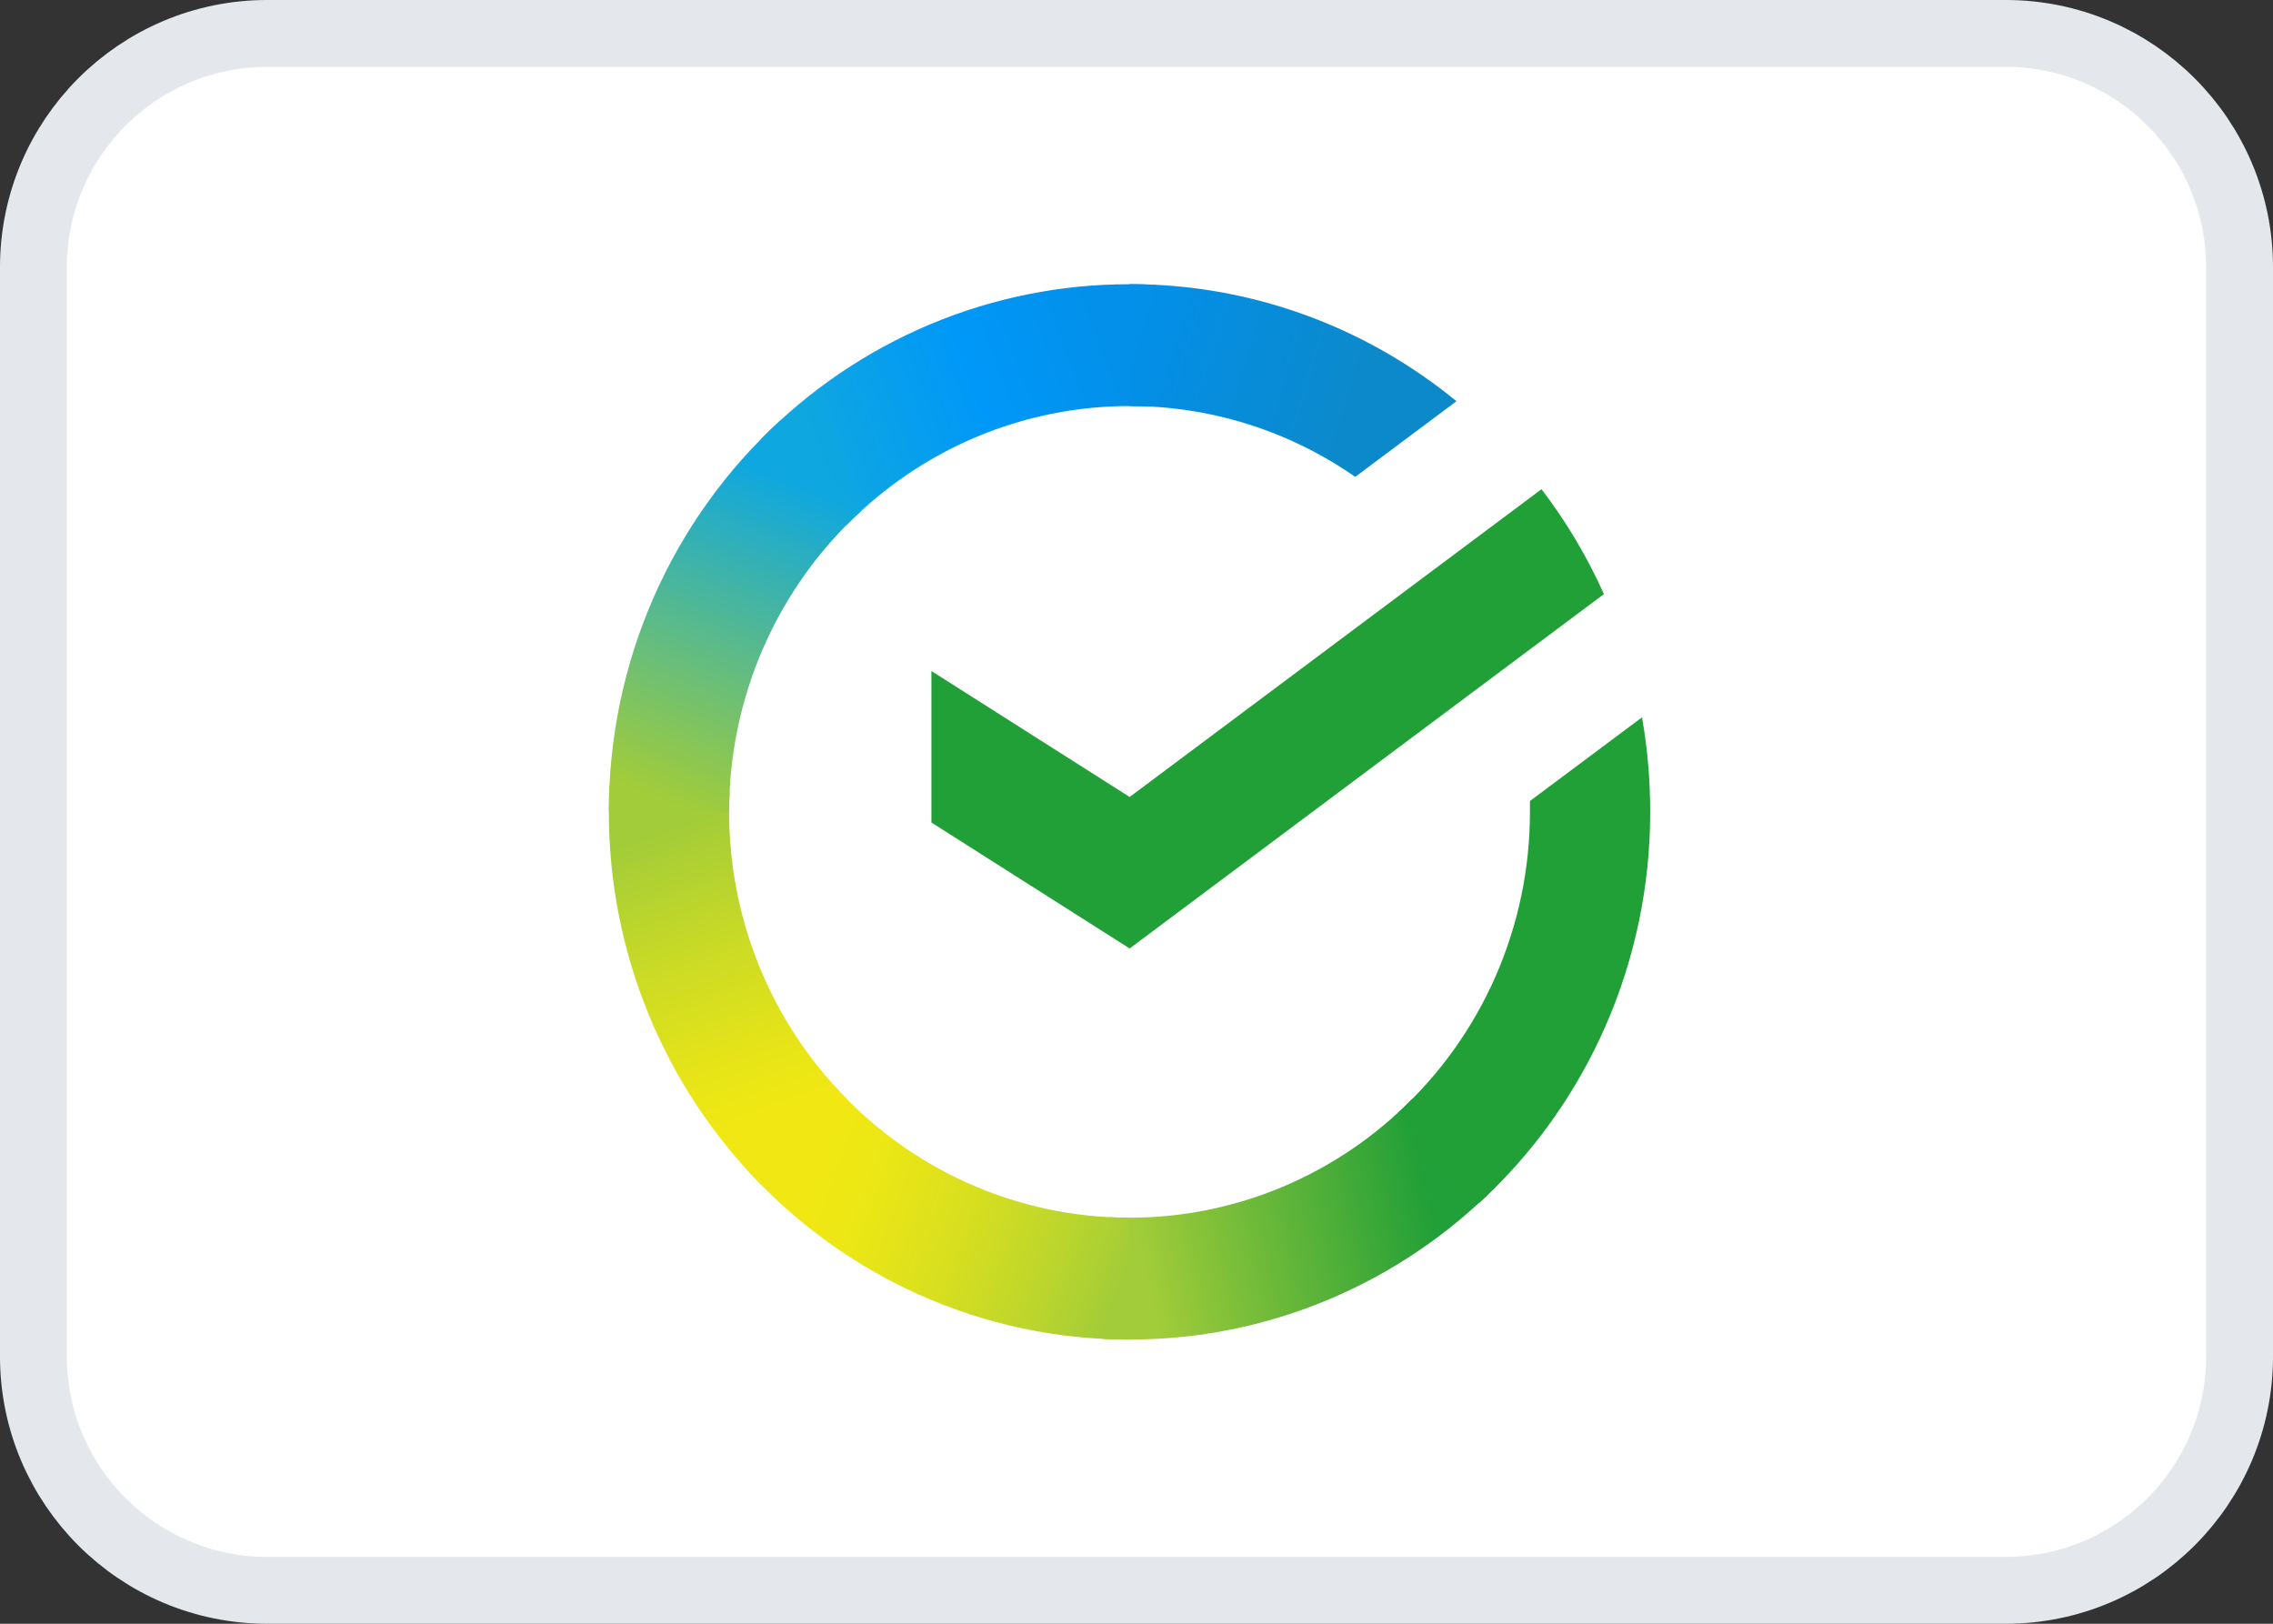 <svg width="56" height="40" viewBox="0 0 56 40" fill="none" xmlns="http://www.w3.org/2000/svg">
<rect x="0" y="0" width="56" height="40" fill="#333333" stroke="none"/>
<path d="M6.588 0.823H49.412C52.596 0.823 55.177 3.404 55.177 6.588V33.412C55.177 36.596 52.596 39.177 49.412 39.177H6.588C3.404 39.177 0.823 36.596 0.823 33.412V6.588C0.823 3.404 3.404 0.823 6.588 0.823Z" fill="white"/>
<path d="M6.588 0.823H49.412C52.596 0.823 55.177 3.404 55.177 6.588V33.412C55.177 36.596 52.596 39.177 49.412 39.177H6.588C3.404 39.177 0.823 36.596 0.823 33.412V6.588C0.823 3.404 3.404 0.823 6.588 0.823Z" stroke="#E4E7EC" stroke-width="1.647"/>
<g clip-path="url(#clip0_2_16705)">
<path d="M37.978 12.051C38.588 12.849 39.104 13.716 39.516 14.635L27.831 23.365L22.947 20.262V16.53L27.831 19.633L37.978 12.051Z" fill="#21A038"/>
<path d="M17.963 20C17.963 19.832 17.968 19.666 17.976 19.5L15.016 19.353C15.006 19.568 15 19.784 15 20.003C14.999 21.709 15.33 23.4 15.975 24.976C16.619 26.553 17.565 27.985 18.757 29.191L20.857 27.064C19.939 26.138 19.211 25.037 18.714 23.824C18.218 22.612 17.963 21.312 17.963 20Z" fill="url(#paint0_linear_2_16705)"/>
<path d="M27.828 10.003C27.993 10.003 28.158 10.009 28.321 10.018L28.469 7.017C28.257 7.007 28.043 7.002 27.828 7.002C26.143 7 24.475 7.335 22.918 7.988C21.361 8.642 19.947 9.6 18.757 10.809L20.857 12.936C21.771 12.006 22.857 11.268 24.053 10.764C25.25 10.261 26.533 10.002 27.828 10.003Z" fill="url(#paint1_linear_2_16705)"/>
<path d="M27.828 29.997C27.663 29.997 27.499 29.997 27.335 29.984L27.186 32.983C27.399 32.994 27.613 32.999 27.828 32.999C29.512 33.001 31.18 32.666 32.736 32.012C34.292 31.359 35.705 30.4 36.894 29.192L34.799 27.065C33.885 27.995 32.798 28.733 31.602 29.236C30.406 29.739 29.123 29.998 27.828 29.997Z" fill="url(#paint2_linear_2_16705)"/>
<path d="M33.389 11.747L35.883 9.884C33.603 8.013 30.758 6.995 27.824 7V10.002C29.811 10 31.751 10.608 33.389 11.747Z" fill="url(#paint3_linear_2_16705)"/>
<path d="M40.656 20C40.657 19.219 40.59 18.439 40.454 17.671L37.693 19.733C37.693 19.822 37.693 19.91 37.693 20C37.694 21.397 37.405 22.778 36.845 24.055C36.285 25.331 35.467 26.474 34.443 27.41L36.435 29.64C37.766 28.423 38.829 26.935 39.556 25.275C40.283 23.614 40.658 21.817 40.656 20Z" fill="#21A038"/>
<path d="M27.828 29.997C26.45 29.998 25.087 29.705 23.827 29.137C22.567 28.57 21.439 27.741 20.516 26.704L18.316 28.721C19.517 30.07 20.985 31.148 22.623 31.885C24.262 32.622 26.035 33.002 27.828 32.999V29.997Z" fill="url(#paint4_linear_2_16705)"/>
<path d="M21.213 12.59L19.223 10.359C17.892 11.577 16.828 13.064 16.1 14.725C15.373 16.385 14.998 18.183 15 20H17.963C17.963 18.603 18.252 17.221 18.812 15.945C19.372 14.668 20.19 13.525 21.213 12.59Z" fill="url(#paint5_linear_2_16705)"/>
</g>
<defs>
<linearGradient id="paint0_linear_2_16705" x1="19.357" y1="28.816" x2="16.041" y2="19.358" gradientUnits="userSpaceOnUse">
<stop offset="0.14" stop-color="#F1E813"/>
<stop offset="0.3" stop-color="#E6E418"/>
<stop offset="0.58" stop-color="#C9DA26"/>
<stop offset="0.89" stop-color="#A2CC39"/>
</linearGradient>
<linearGradient id="paint1_linear_2_16705" x1="19.604" y1="11.339" x2="27.971" y2="8.193" gradientUnits="userSpaceOnUse">
<stop offset="0.06" stop-color="#0FA7DF"/>
<stop offset="0.54" stop-color="#0098F8"/>
<stop offset="0.92" stop-color="#0290EA"/>
</linearGradient>
<linearGradient id="paint2_linear_2_16705" x1="26.991" y1="31.187" x2="36.434" y2="29.082" gradientUnits="userSpaceOnUse">
<stop offset="0.12" stop-color="#A2CC39"/>
<stop offset="0.28" stop-color="#86C239"/>
<stop offset="0.87" stop-color="#219F38"/>
</linearGradient>
<linearGradient id="paint3_linear_2_16705" x1="27.208" y1="8.006" x2="35.289" y2="10.466" gradientUnits="userSpaceOnUse">
<stop offset="0.06" stop-color="#0290EA"/>
<stop offset="0.79" stop-color="#0C89CA"/>
</linearGradient>
<linearGradient id="paint4_linear_2_16705" x1="19.059" y1="28.356" x2="27.863" y2="31.602" gradientUnits="userSpaceOnUse">
<stop offset="0.13" stop-color="#F1E813"/>
<stop offset="0.3" stop-color="#EAE616"/>
<stop offset="0.53" stop-color="#D8DF1F"/>
<stop offset="0.8" stop-color="#BAD52D"/>
<stop offset="0.98" stop-color="#A2CC39"/>
</linearGradient>
<linearGradient id="paint5_linear_2_16705" x1="16.104" y1="20.363" x2="19.709" y2="11.108" gradientUnits="userSpaceOnUse">
<stop offset="0.07" stop-color="#A2CC39"/>
<stop offset="0.26" stop-color="#81C45E"/>
<stop offset="0.92" stop-color="#0FA7DF"/>
</linearGradient>
<clipPath id="clip0_2_16705">
<rect width="26" height="26" fill="white" transform="translate(15 7)"/>
</clipPath>
</defs>
</svg>
